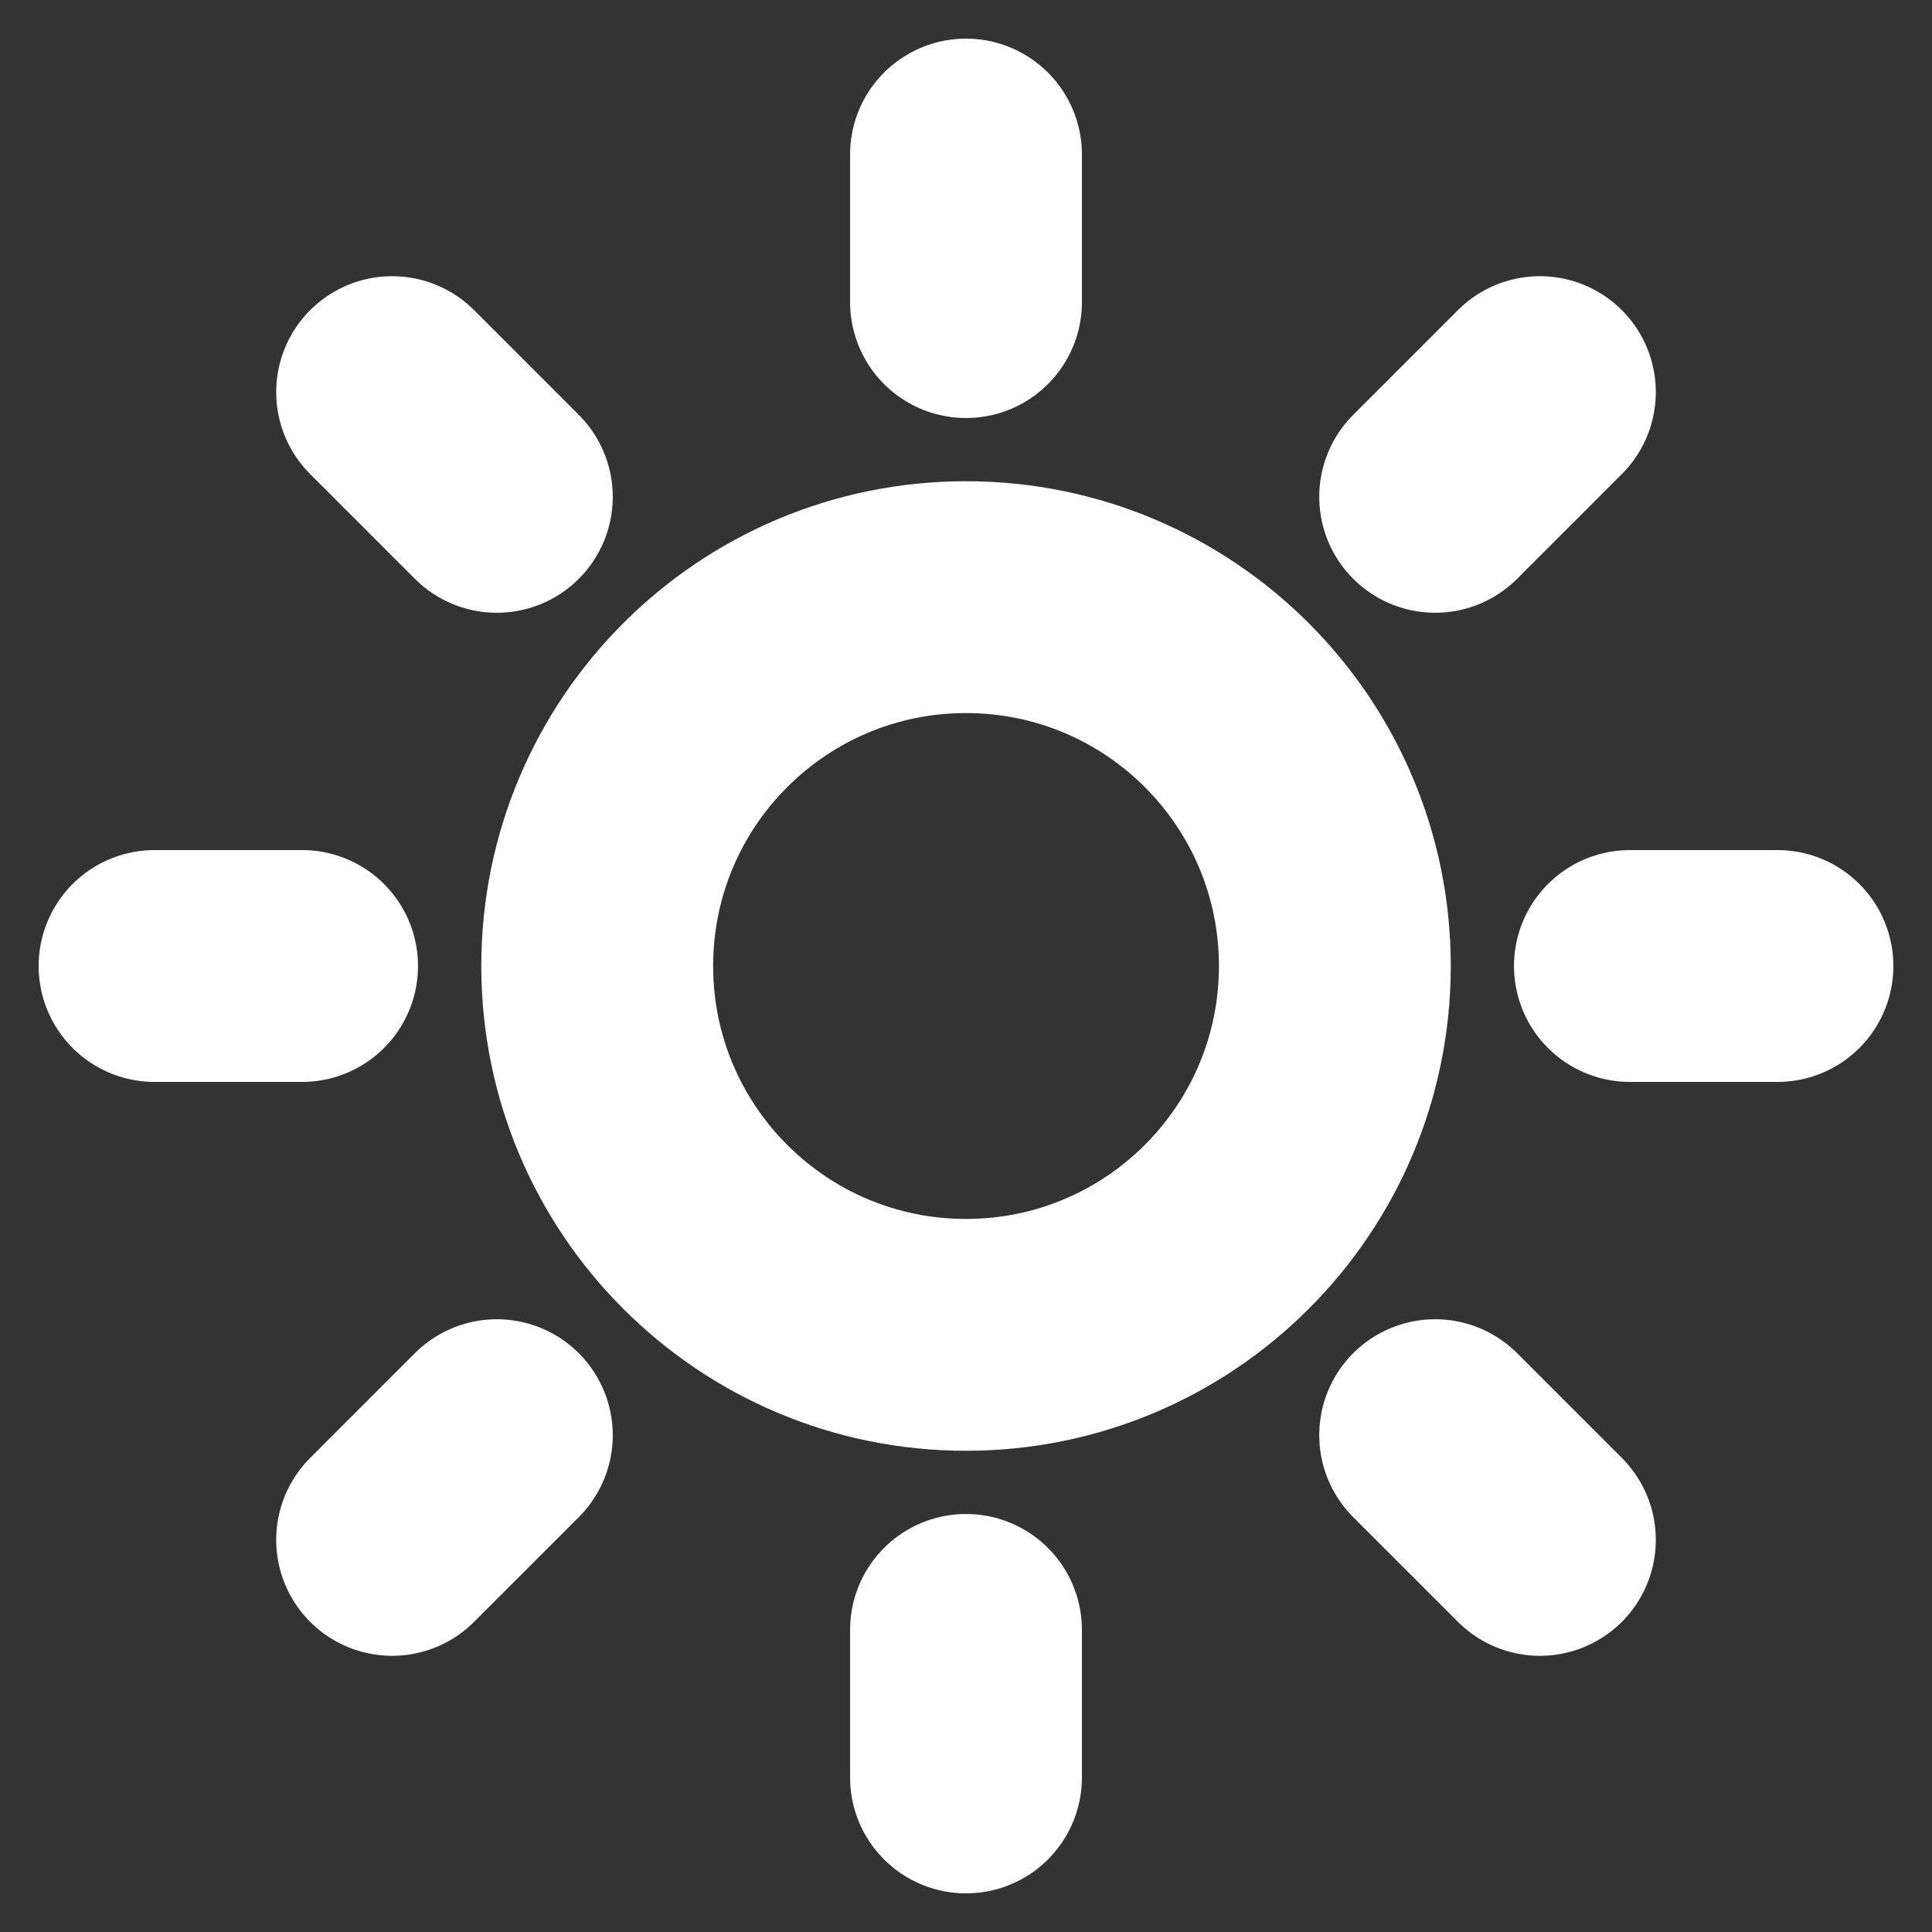 <svg width="25" height="25" viewBox="0 0 25 25" fill="none" xmlns="http://www.w3.org/2000/svg">
<rect x="0" y="0" width="25" height="25" fill="#333333" stroke="none"/>
<path d="M12.5 17.273C15.136 17.273 17.273 15.136 17.273 12.5C17.273 9.864 15.136 7.727 12.5 7.727C9.864 7.727 7.728 9.864 7.728 12.5C7.728 15.136 9.864 17.273 12.5 17.273Z" stroke="white" stroke-width="3" stroke-linecap="round" stroke-linejoin="round"/>
<path d="M12.5 2V3.909" stroke="white" stroke-width="3" stroke-linecap="round" stroke-linejoin="round"/>
<path d="M12.5 21.091V23" stroke="white" stroke-width="3" stroke-linecap="round" stroke-linejoin="round"/>
<path d="M5.074 5.074L6.429 6.429" stroke="white" stroke-width="3" stroke-linecap="round" stroke-linejoin="round"/>
<path d="M18.571 18.571L19.926 19.926" stroke="white" stroke-width="3" stroke-linecap="round" stroke-linejoin="round"/>
<path d="M2 12.5H3.909" stroke="white" stroke-width="3" stroke-linecap="round" stroke-linejoin="round"/>
<path d="M21.091 12.5H23" stroke="white" stroke-width="3" stroke-linecap="round" stroke-linejoin="round"/>
<path d="M5.074 19.926L6.429 18.571" stroke="white" stroke-width="3" stroke-linecap="round" stroke-linejoin="round"/>
<path d="M18.571 6.429L19.926 5.074" stroke="white" stroke-width="3" stroke-linecap="round" stroke-linejoin="round"/>
</svg>
